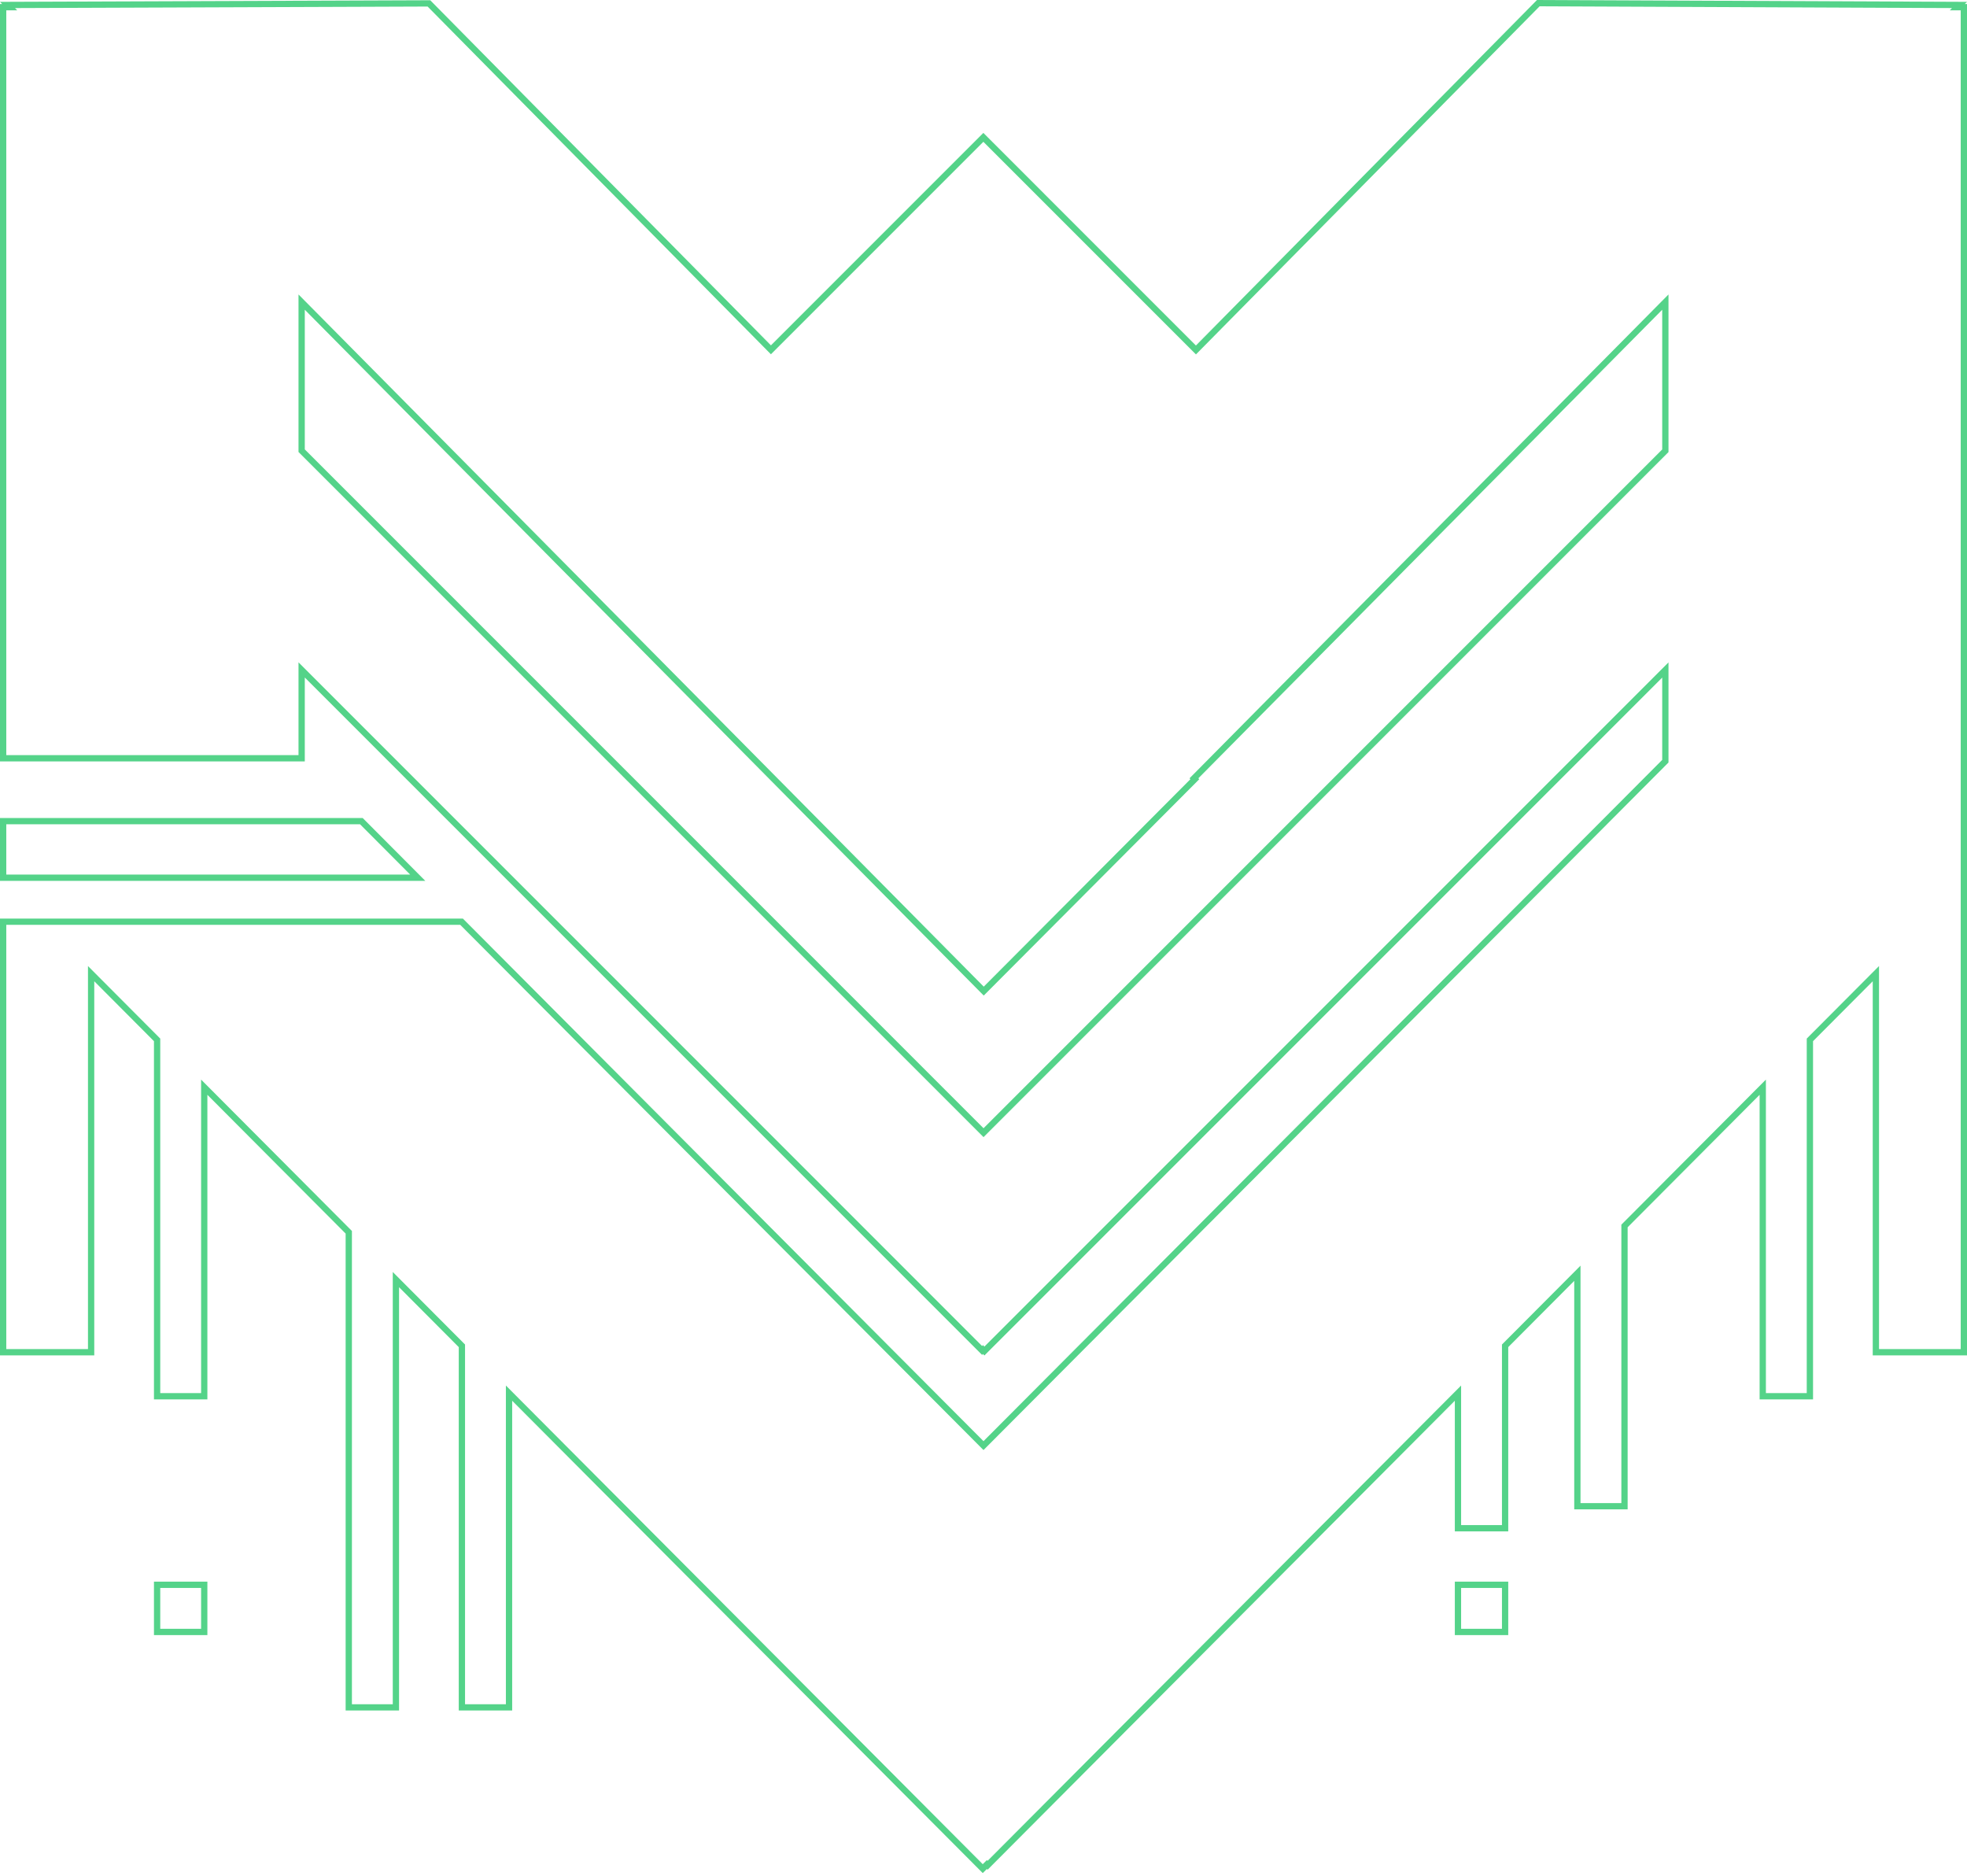 <svg viewBox="0 0 626 597" fill="none" xmlns="http://www.w3.org/2000/svg">
<path d="M489.571 1.002L623.612 1.578L622.905 2.292H625L625 430.292H597V312.241V309.82L595.292 311.535L576.292 330.603L576 330.896V331.309V444.292H561V348.371V345.95L559.292 347.665L517.292 389.817L517 390.11V390.523V479.292H502V407.584V405.164L500.292 406.879L479.292 427.955L479 428.247V428.66V486.292H464V445.722V443.302L462.292 445.016L314.303 593.541L314.065 593.302L313.357 594.013L312.762 594.61L163.708 445.016L162 443.302V445.722V543.292H147V428.66V428.247L146.708 427.954L127.708 408.886L126 407.171V409.592V543.292H111V392.53V392.117L110.708 391.824L66.708 347.665L65 345.95V348.371V444.292H50V331.309V330.896L49.708 330.603L30.708 311.535L29 309.82V312.24V430.292H1V293.292H146.892L312.292 459.291L313 460.002L313.708 459.291L529.709 242.509L530 242.216V241.803V215.607V213.193L528.293 214.9L313.293 429.901L312.832 429.44L312.551 429.721L97.707 214.878L96 213.171V215.585V241.292H1L1 2.292H3.095L2.389 1.579L136.51 1.082L244.641 110.598L245.348 111.314L246.06 110.603L312.957 43.706L379.898 110.648L380.61 111.359L381.317 110.643L489.571 1.002ZM96 143V143.414L96.293 143.707L312.304 359.718L313.011 360.425L313.719 359.718L529.707 143.729L530 143.437V143.022V98.559V96.128L528.29 97.856L380.666 246.958L379.97 247.66L380.258 247.952L313.077 315.376L97.711 97.855L96 96.127V98.559V143ZM132.942 279.292H1V261.292H115.007L132.942 279.292ZM464 519.292V504.292H479V519.292H464ZM50 504.292H65V519.292H50V504.292Z" stroke="#54D389" stroke-width="2"/>
</svg>

